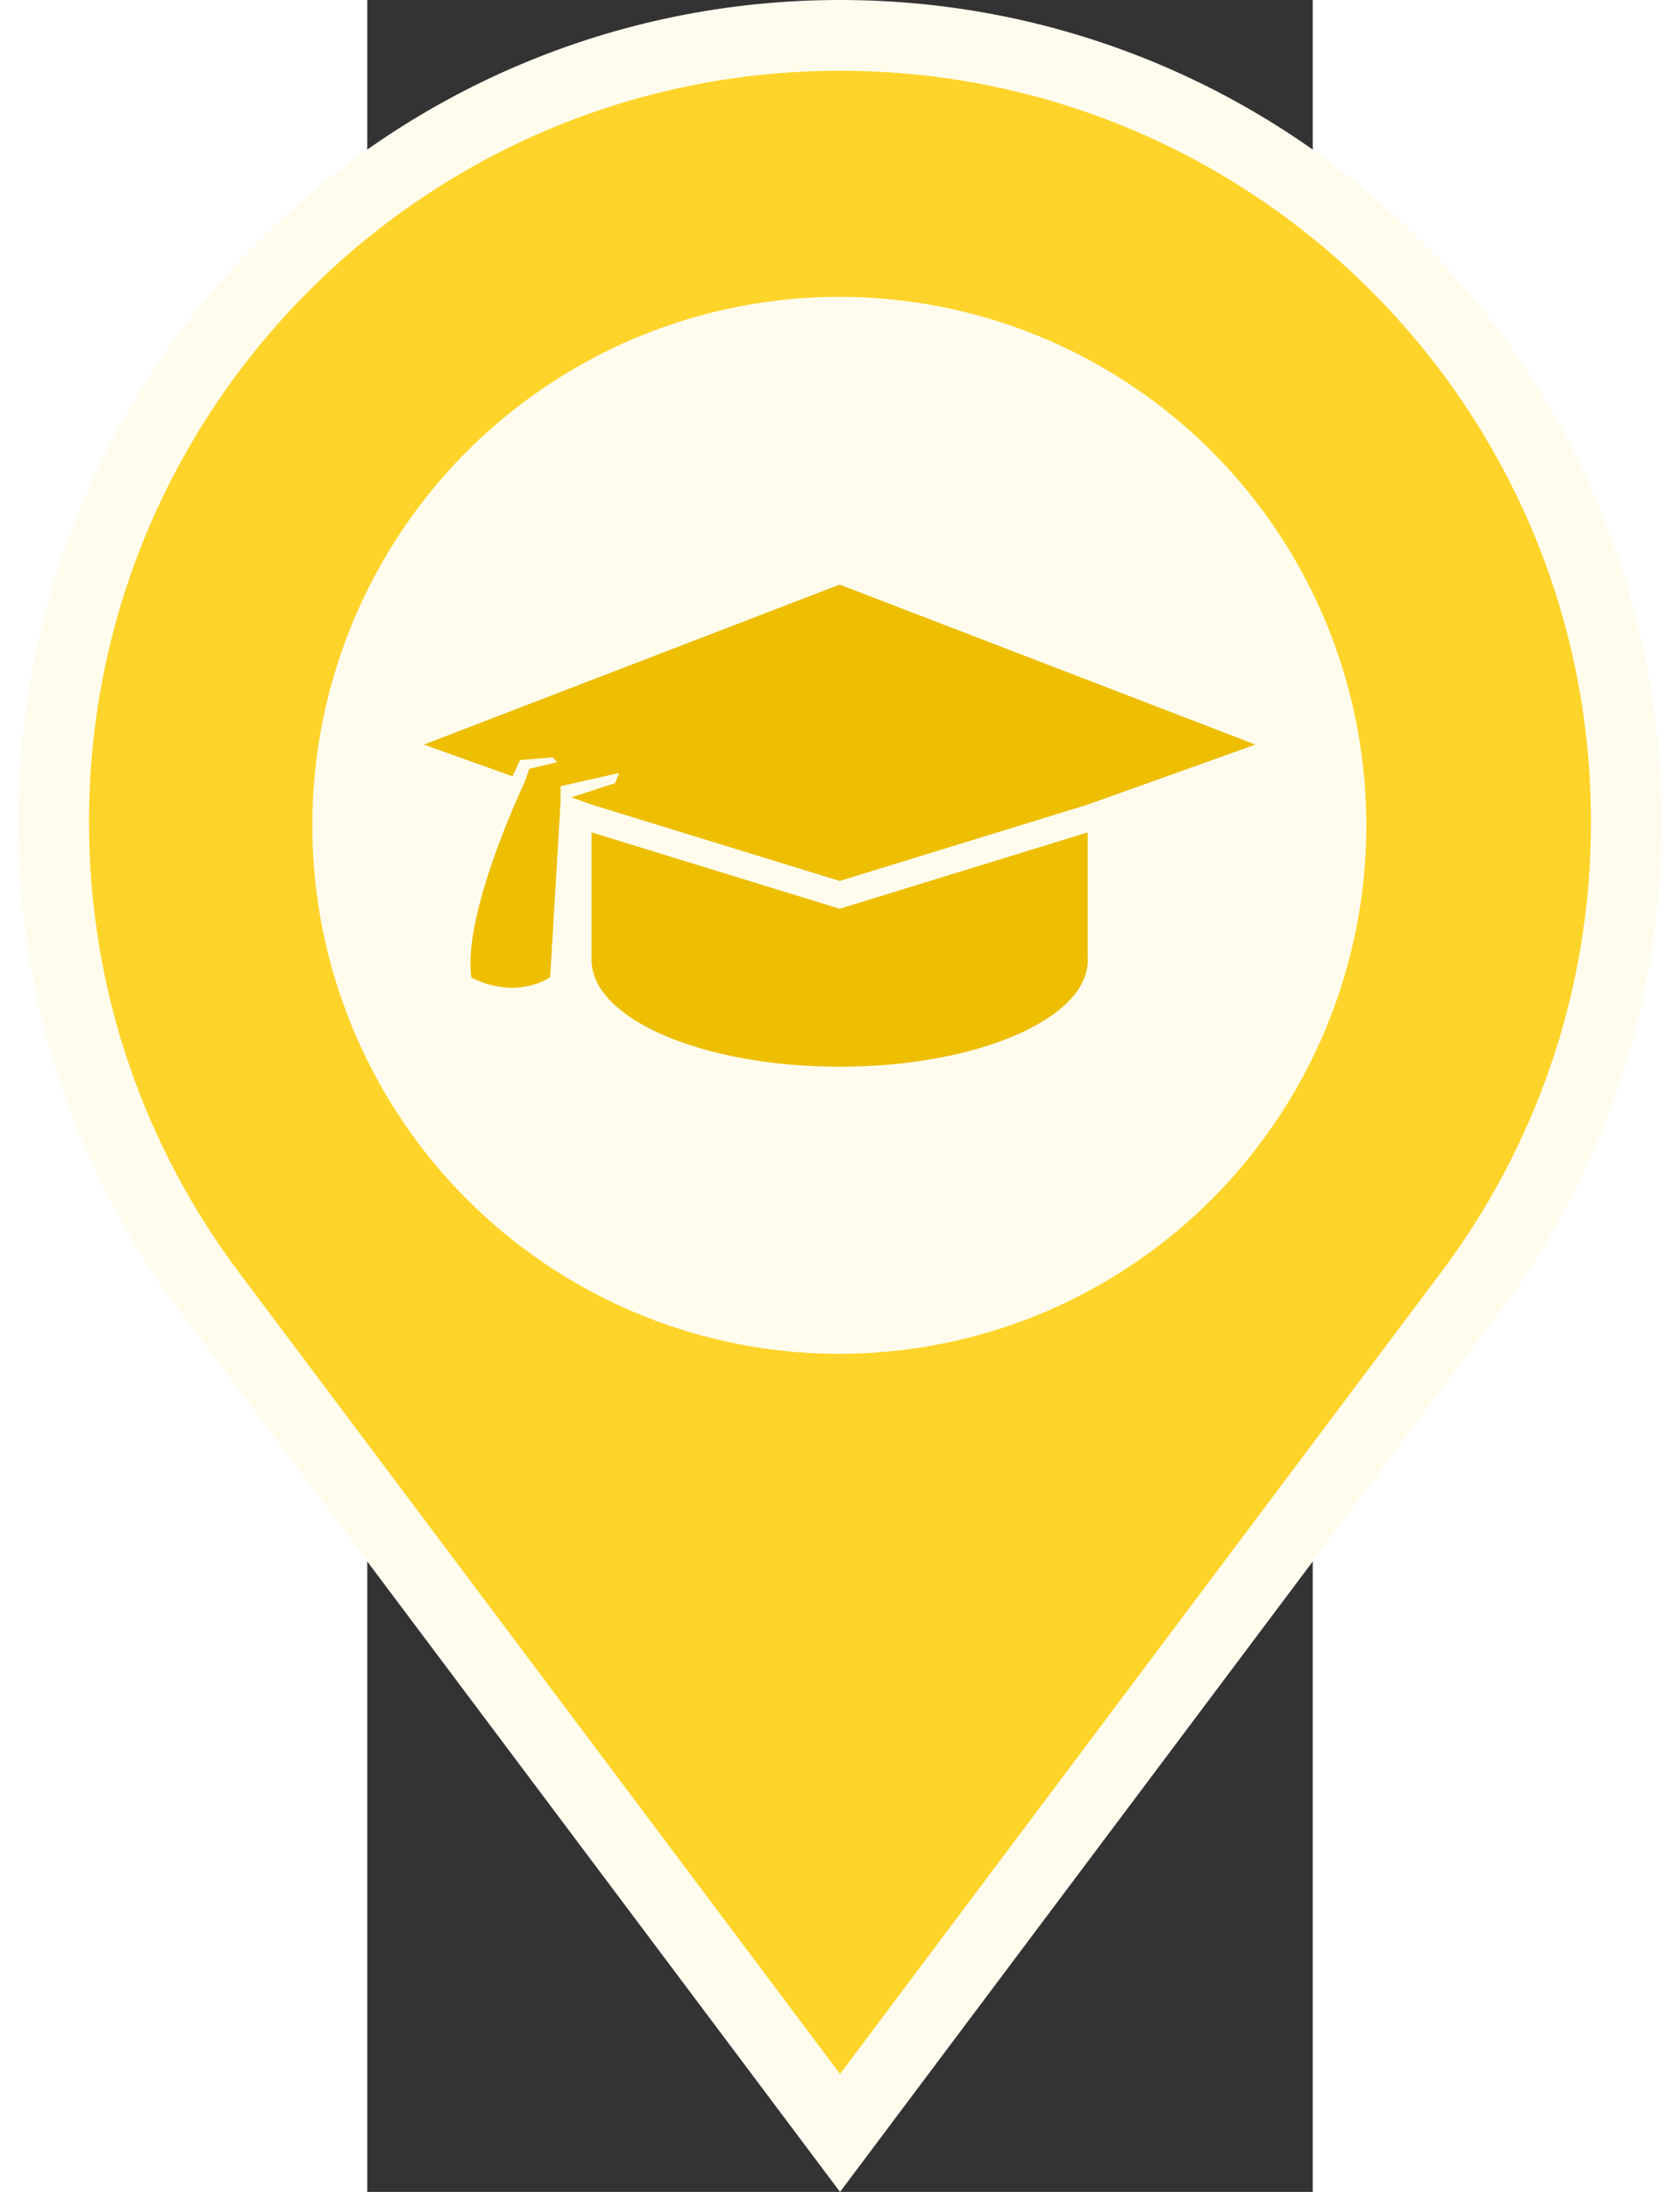 <svg width="46" height="60" version="1.1" viewBox="0 0 218.77 507.04" xmlns="http://www.w3.org/2000/svg">
 <rect x="0" y="0" width="218.77" height="507.04" fill="#333333" stroke="none"/>
 <g transform="translate(-133.22 8.183)" stroke="#fff" stroke-width="16.368" fill="#ffd42a">
  <path d="m242.61 0c-100.48 0-181.96 81.473-181.96 181.96 0 40.928 13.504 78.659 36.31 109.08l145.65 194.18 145.64-194.18c22.808-30.416 36.31-68.146 36.31-109.08 0-100.48-81.473-181.96-181.96-181.96z" stroke="#fffcee" stroke-width="16.368" fill="#ffd42a"/>
 </g>
 <ellipse cx="109.23" cy="190.92" rx="121.94" ry="122.25" fill="#fffcee" stroke-width="1.618"/>
 <g transform="matrix(.243 0 0 .243 13.099 94.788)" fill="#eebe00">
  <path d="m395.9 475.02-236.2-72.7v121.42c0 56.133 105.79 101.64 236.27 101.64s236.28-45.511 236.28-101.64c0-0.442-0.145-0.886-0.154-1.318v-120.1l-236.2 72.7z" fill="#eebe00"/>
  <path d="m0 318.73 84.383 30.185 7.191-15.401 31-2.635 4.42 4.599-26.601 6.308-3.877 11.475c-7e-3 0-60.087 125.6-51.263 187.05 0 0 37.502 22.37 74.988 0l9.962-168v-13.984l55.8-12.588-3.941 9.705-41.604 13.529 19.242 6.874 236.2 72.7 236.2-72.7 159.7-57.116-395.9-152.31-395.9 152.31z" fill="#eebe00"/>
 </g>
</svg>

